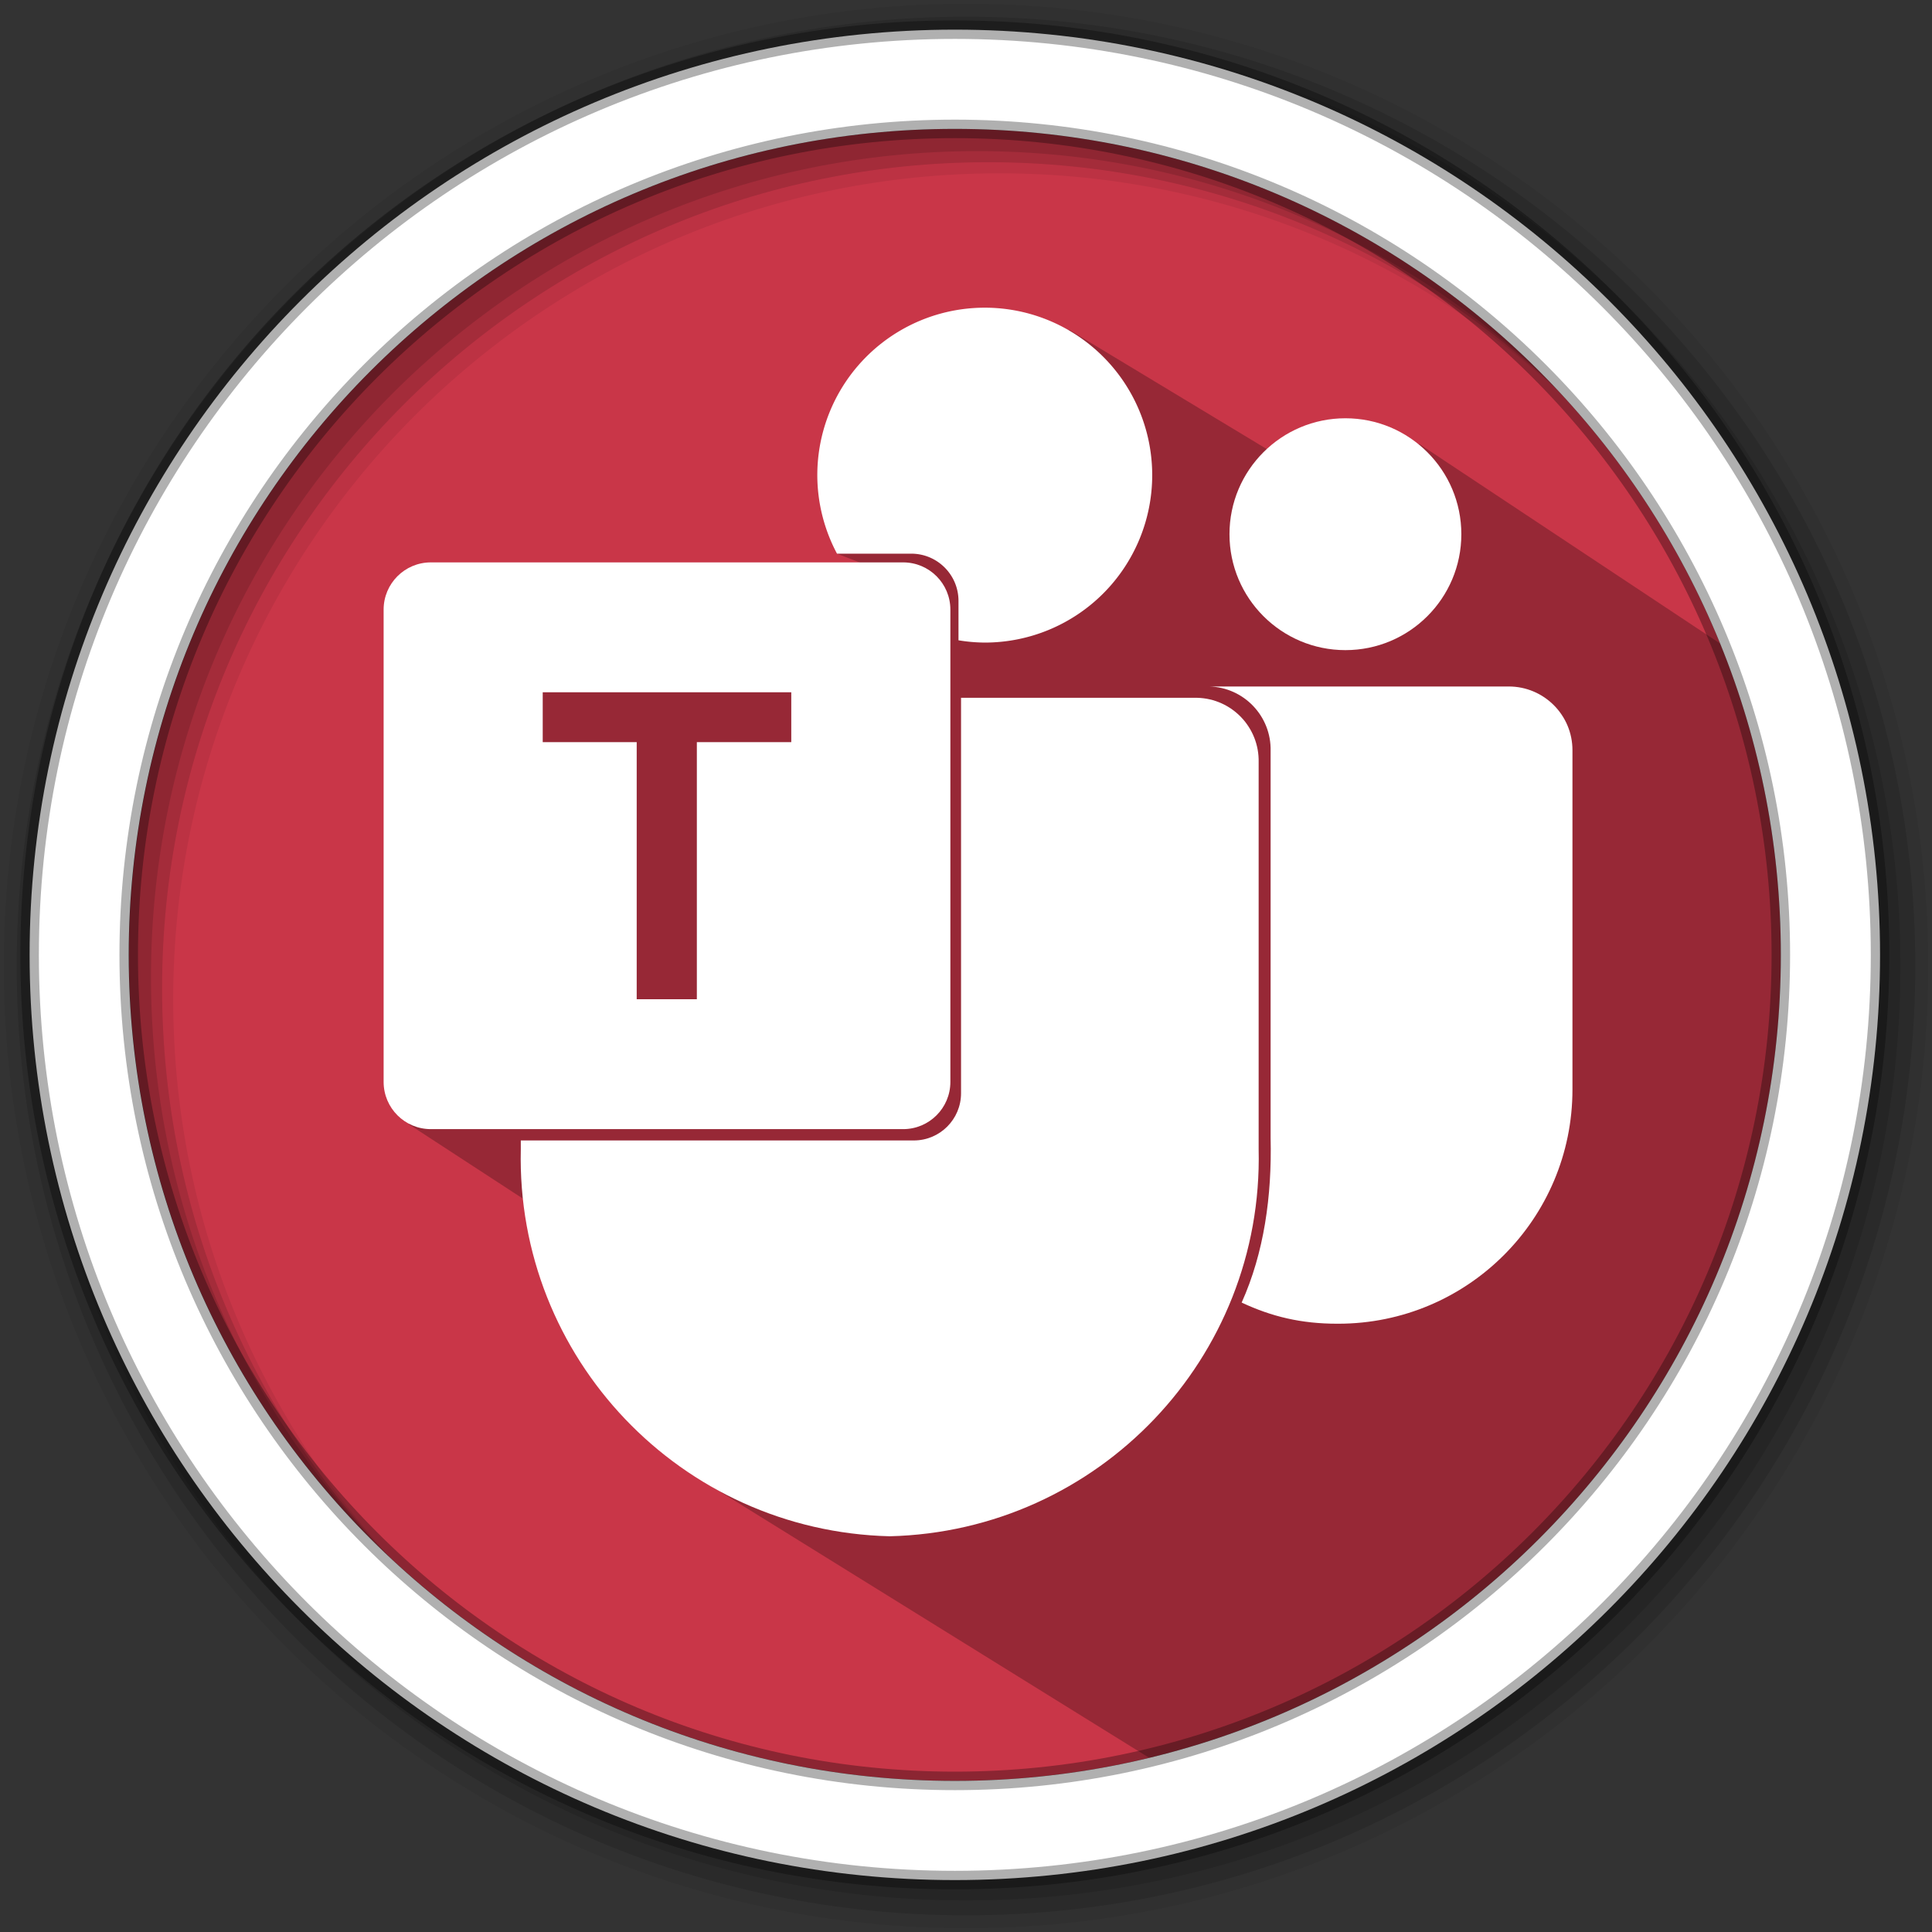 <?xml version="1.0" encoding="UTF-8" standalone="no"?>
<svg
   xmlns:dc="http://purl.org/dc/elements/1.1/"
   xmlns:cc="http://creativecommons.org/ns#"
   xmlns:rdf="http://www.w3.org/1999/02/22-rdf-syntax-ns#"
   xmlns:svg="http://www.w3.org/2000/svg"
   xmlns="http://www.w3.org/2000/svg"
   xmlns:sodipodi="http://sodipodi.sourceforge.net/DTD/sodipodi-0.dtd"
   xmlns:inkscape="http://www.inkscape.org/namespaces/inkscape"
   height="512"
   viewBox="0 0 512 512"
   width="512"
   version="1.1"
   id="svg865"
   sodipodi:docname="teams.svg"
   inkscape:version="0.92.4 5da689c313, 2019-01-14">
  <rect x="0" y="0" width="512" height="512" fill="#333333" stroke="none"/>
  <defs
     id="defs869">
    <linearGradient
       id="SVGID_1_"
       gradientUnits="userSpaceOnUse"
       x1="198.099"
       y1="1683.073"
       x2="942.234"
       y2="394.261"
       gradientTransform="matrix(0.132,0,0,-0.132,103.82,393.296)">
      <stop
         offset="0"
         style="stop-color:#5A62C3"
         id="stop28" />
      <stop
         offset="0.5"
         style="stop-color:#4D55BD"
         id="stop30" />
      <stop
         offset="1"
         style="stop-color:#3940AB"
         id="stop32" />
    </linearGradient>
    <linearGradient
       id="SVGID_1_-3"
       gradientUnits="userSpaceOnUse"
       x1="198.099"
       y1="1683.073"
       x2="942.234"
       y2="394.261"
       gradientTransform="matrix(0.171,0,0,-0.171,-774.036,426.245)">
      <stop
         offset="0"
         style="stop-color:#5A62C3"
         id="stop28-6" />
      <stop
         offset="0.5"
         style="stop-color:#4D55BD"
         id="stop30-7" />
      <stop
         offset="1"
         style="stop-color:#3940AB"
         id="stop32-5" />
    </linearGradient>
    <linearGradient
       id="SVGID_1_-6"
       gradientUnits="userSpaceOnUse"
       x1="198.099"
       y1="1683.073"
       x2="942.234"
       y2="394.261"
       gradientTransform="matrix(0.132,0,0,-0.132,99.67,397.604)">
      <stop
         offset="0"
         style="stop-color:#5A62C3"
         id="stop28-1" />
      <stop
         offset="0.5"
         style="stop-color:#4D55BD"
         id="stop30-8" />
      <stop
         offset="1"
         style="stop-color:#3940AB"
         id="stop32-7" />
    </linearGradient>
    <linearGradient
       id="SVGID_1_-6-2"
       gradientUnits="userSpaceOnUse"
       x1="198.099"
       y1="1683.073"
       x2="942.234"
       y2="394.261"
       gradientTransform="matrix(0.132,0,0,-0.132,-411.342,104.631)">
      <stop
         offset="0"
         style="stop-color:#5A62C3"
         id="stop28-1-3" />
      <stop
         offset="0.5"
         style="stop-color:#4D55BD"
         id="stop30-8-7" />
      <stop
         offset="1"
         style="stop-color:#3940AB"
         id="stop32-7-5" />
    </linearGradient>
  </defs>
  <sodipodi:namedview
     pagecolor="#ffffff"
     bordercolor="#666666"
     borderopacity="1"
     objecttolerance="10"
     gridtolerance="10"
     guidetolerance="10"
     inkscape:pageopacity="0"
     inkscape:pageshadow="2"
     inkscape:window-width="1920"
     inkscape:window-height="1021"
     id="namedview867"
     showgrid="false"
     inkscape:zoom="0.94733975"
     inkscape:cx="-3.2694155"
     inkscape:cy="294.7055"
     inkscape:window-x="0"
     inkscape:window-y="0"
     inkscape:window-maximized="1"
     inkscape:current-layer="svg865" />
  <path
     d="m471.95 253.05c0 120.9-98.01 218.9-218.9 218.9-120.9 0-218.9-98.01-218.9-218.9 0-120.9 98.01-218.9 218.9-218.9 120.9 0 218.9 98.01 218.9 218.9"
     fill="#c93648"
     fill-rule="evenodd"
     id="path849" />
  <path
     d="m256 1c-140.83 0-255 114.17-255 255 0 140.83 114.17 255 255 255 140.83 0 255-114.17 255-255 0-140.83-114.17-255-255-255m8.827 44.931c120.9 0 218.9 98 218.9 218.9 0 120.9-98 218.9-218.9 218.9-120.9 0-218.93-98-218.93-218.9 0-120.9 98.03-218.9 218.93-218.9"
     fill-opacity=".067"
     fill-rule="evenodd"
     id="path851" />
  <g
     fill-opacity=".129"
     fill-rule="evenodd"
     id="g857">
    <path
       d="m256 4.433c-138.94 0-251.57 112.63-251.57 251.57 0 138.94 112.63 251.57 251.57 251.57 138.94 0 251.57-112.63 251.57-251.57 0-138.94-112.63-251.57-251.57-251.57m5.885 38.556c120.9 0 218.9 98 218.9 218.9 0 120.9-98 218.9-218.9 218.9-120.9 0-218.93-98-218.93-218.9 0-120.9 98.03-218.9 218.93-218.9"
       id="path853" />
    <path
       d="m256 8.356c-136.77 0-247.64 110.87-247.64 247.64 0 136.77 110.87 247.64 247.64 247.64 136.77 0 247.64-110.87 247.64-247.64 0-136.77-110.87-247.64-247.64-247.64m2.942 31.691c120.9 0 218.9 98 218.9 218.9 0 120.9-98 218.9-218.9 218.9-120.9 0-218.93-98-218.93-218.9 0-120.9 98.03-218.9 218.93-218.9"
       id="path855" />
  </g>
  <path
     d="m 370.913,140.255 -87.57,-52.848 -61.528,59.321 11.388,4.415 -11.936,0.561 2.554,27.69 0.686,13.398 -34.555,-22.506 -53.999,-3.021 -25.421,21.271 -2.13,109.445 75.236,49.043 4.268,46.47 116.718,72.393 c 61.419,-10.482 100.01,-50.818 135.941,-94.63 29.567,-47.243 55.707,-127.015 28.704,-191.814 l -93.208,-61.828"
     id="path859"
     inkscape:connector-curvature="0"
     style="opacity:0.25"
     sodipodi:nodetypes="ccccccccccccccccc" />
  <path
     d="m253.04 7.859c-135.42 0-245.19 109.78-245.19 245.19 0 135.42 109.78 245.19 245.19 245.19 135.42 0 245.19-109.78 245.19-245.19 0-135.42-109.78-245.19-245.19-245.19zm0 26.297c120.9 0 218.9 98 218.9 218.9 0 120.9-98 218.9-218.9 218.9-120.9 0-218.93-98-218.93-218.9 0-120.9 98.03-218.9 218.93-218.9z"
     fill="#ffffff"
     fill-rule="evenodd"
     stroke="#000000"
     stroke-opacity=".31"
     stroke-width="4.904"
     id="path863" />
  <g
     id="g1880"
     transform="translate(-2.006,-32.666)">
    <path
       sodipodi:nodetypes="cccccssssc"
       inkscape:connector-curvature="0"
       id="path4-3"
       d="m 322.44,214.591 c 9.215,0.228 16.505,7.876 16.291,17.092 v 102.559 c 0.359,15.44 -1.74,30.409 -7.673,43.617 8.003,3.76 15.88,5.607 25.308,5.605 h 0.293 c 34.278,0 62.064,-27.789 62.064,-62.066 v -89.92 c 0,-9.327 -7.56,-16.887 -16.887,-16.887 z"
       style="fill:#ffffff;fill-opacity:1;stroke-width:0.171" />
    <circle
       id="circle6"
       r="30.722"
       cy="174.235"
       cx="358.554"
       style="fill:#ffffff;fill-opacity:1;stroke-width:0.132" />
    <path
       inkscape:connector-curvature="0"
       id="circle8"
       d="m 262.977,114.205 a 44.376,44.376 0 0 0 -44.377,44.377 44.376,44.376 0 0 0 5.221,20.812 h 19.678 c 6.911,0 12.516,5.603 12.516,12.514 v 10.443 a 44.376,44.376 0 0 0 6.963,0.605 44.376,44.376 0 0 0 44.375,-44.375 44.376,44.376 0 0 0 -44.375,-44.377 z"
       style="fill:#ffffff;fill-opacity:1;stroke-width:0.132" />
    <path
       inkscape:connector-curvature="0"
       id="path35-2"
       d="m 116.183,181.704 c -6.911,0 -12.514,5.603 -12.514,12.514 v 125.166 c 0,6.911 5.602,12.514 12.514,12.514 h 125.166 c 6.911,0 12.516,-5.602 12.516,-12.514 V 194.217 c 0,-6.911 -5.604,-12.514 -12.516,-12.514 z m 29.65,34.422 h 65.867 v 13.217 H 186.679 v 68.135 h -15.941 v -68.135 h -24.904 z"
       style="fill:#ffffff;fill-opacity:1;stroke-width:0.132" />
    <path
       sodipodi:nodetypes="cssccccccc"
       inkscape:connector-curvature="0"
       id="path10-2-2-0-8"
       d="m 256.692,217.591 v 104.793 c 0,6.911 -5.604,12.514 -12.516,12.514 h -104.154 v 2.344 c -1.287,55.303 42.466,101.197 97.768,102.551 55.302,-1.353 99.056,-47.247 97.77,-102.551 V 234.683 c 0.213,-9.216 -7.077,-16.864 -16.293,-17.092 z"
       style="fill:#ffffff;fill-opacity:1;stroke-width:0.171" />
  </g>
</svg>
